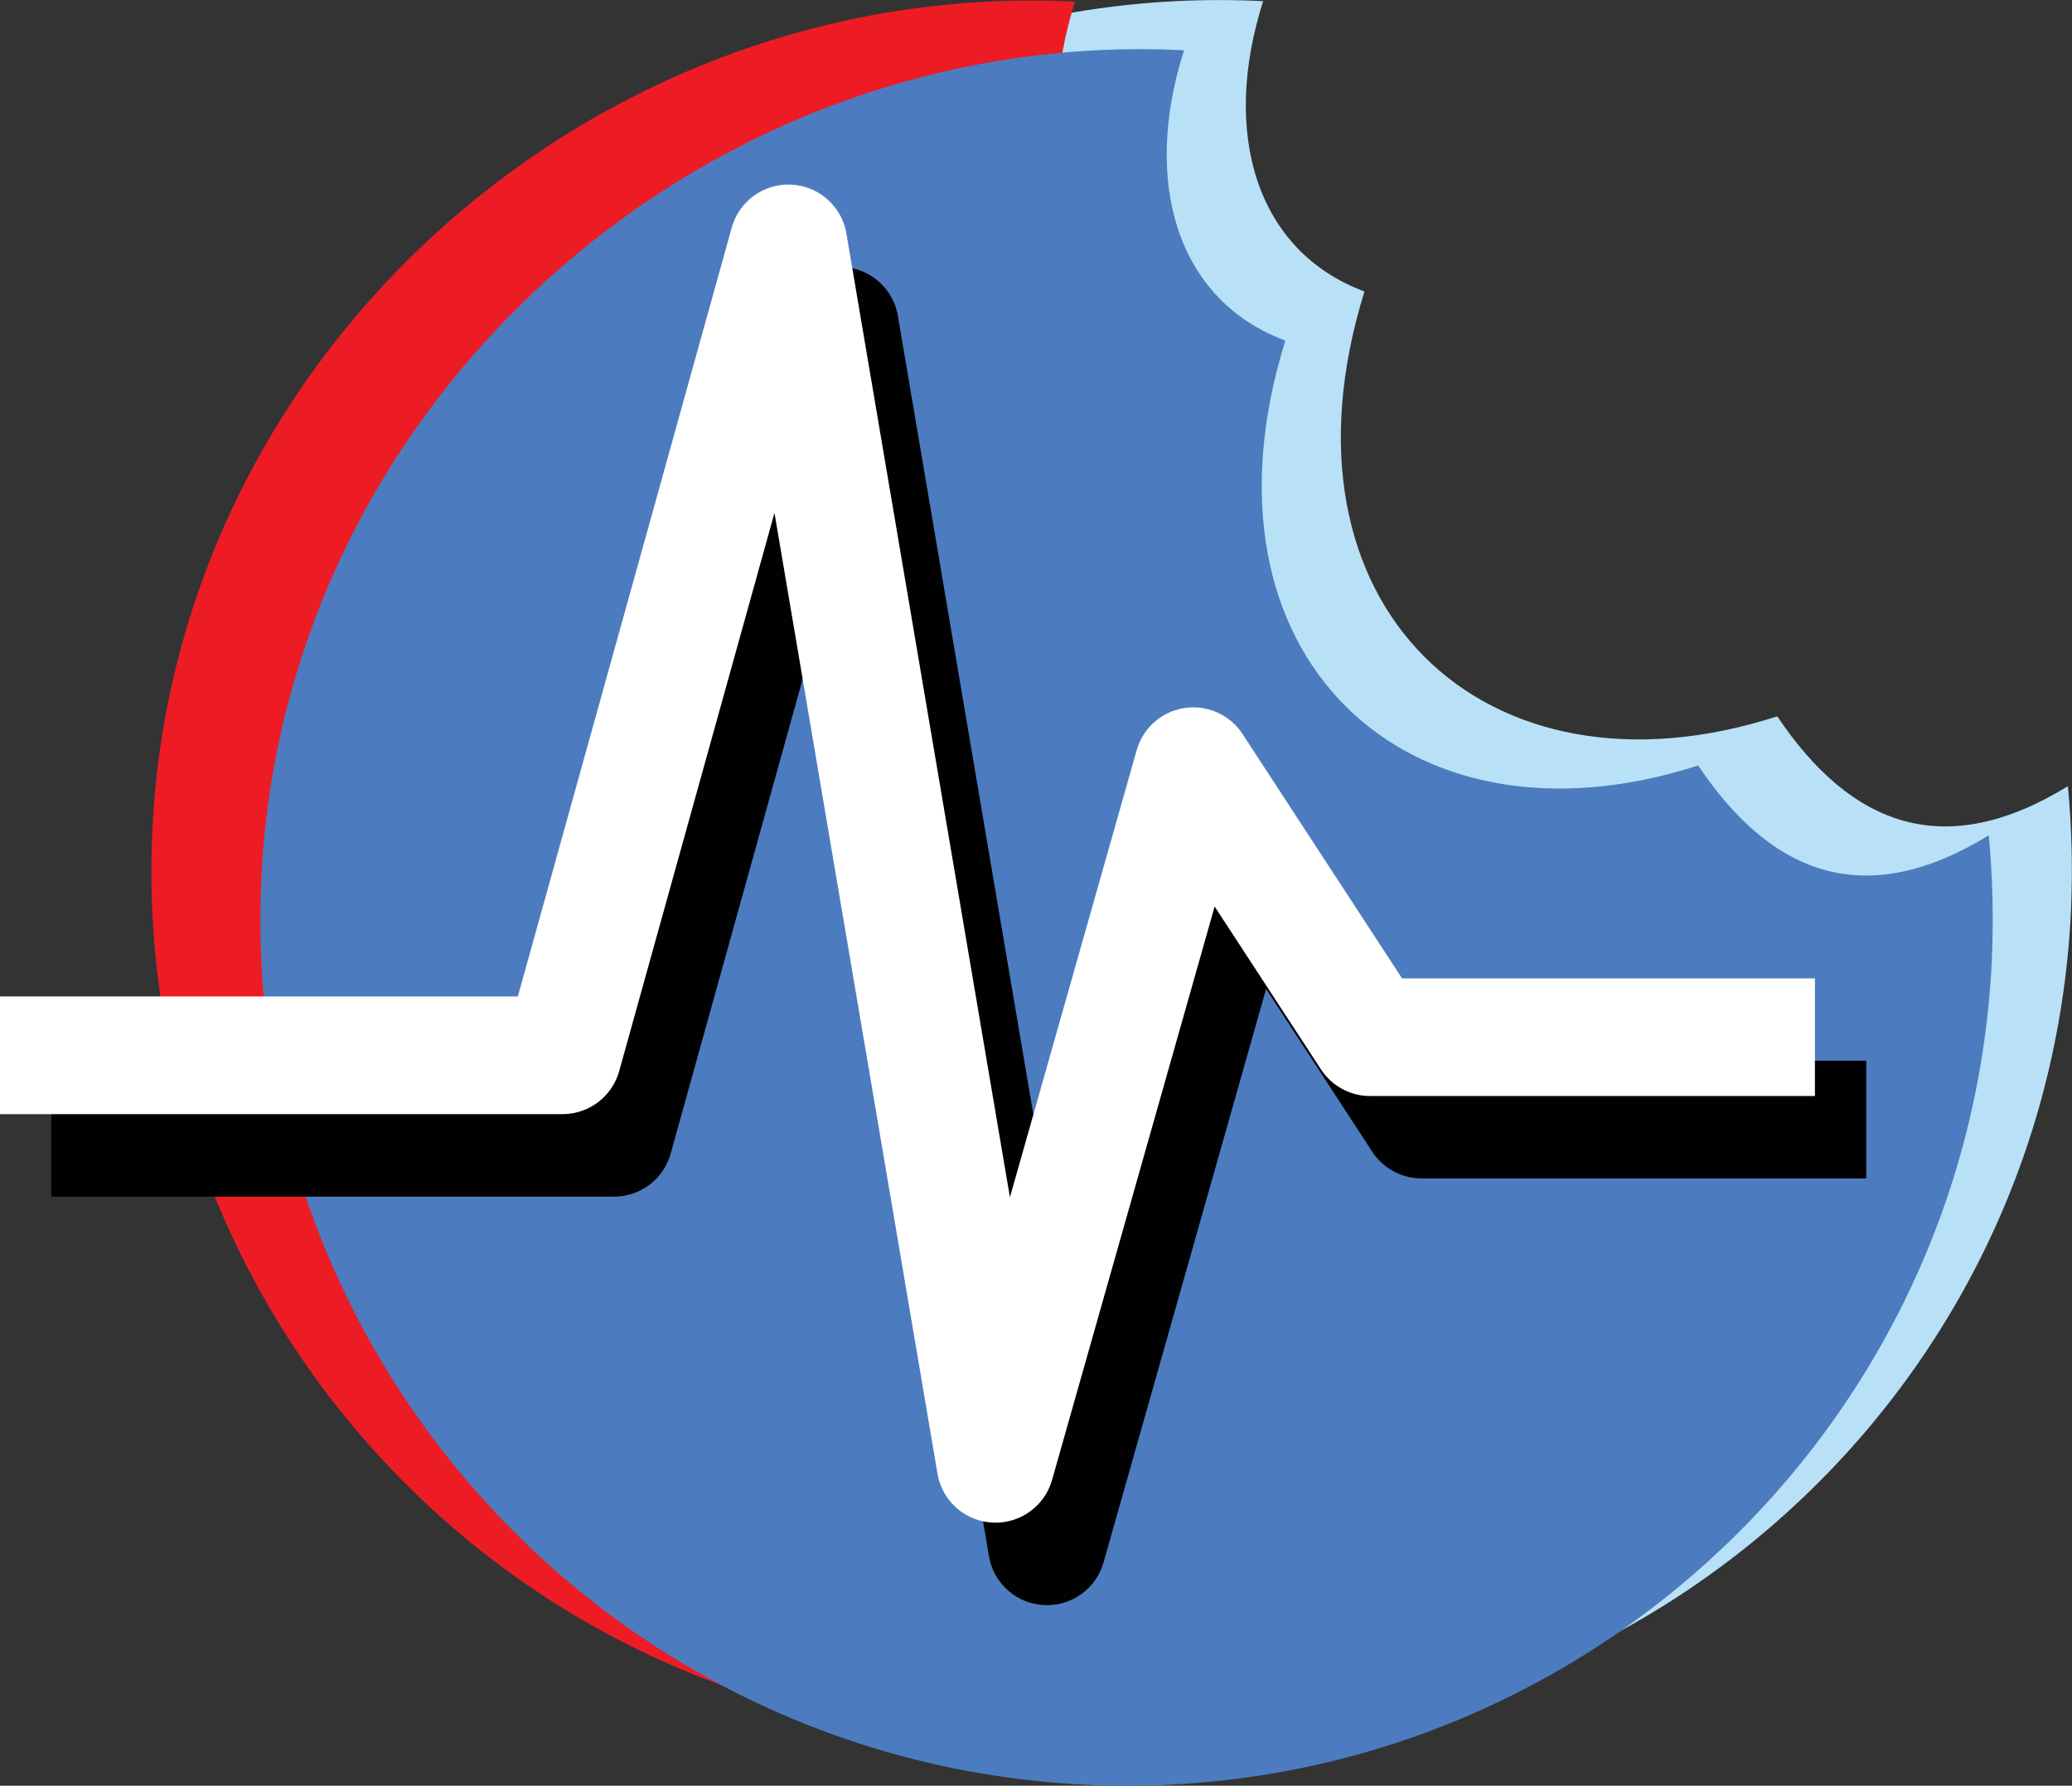 <?xml version="1.0" encoding="UTF-8"?><svg id="a" xmlns="http://www.w3.org/2000/svg" viewBox="0 0 140.89 121.43"><rect x="0" y="0" width="140.89" height="121.43" fill="#333333" stroke="none"/><defs><style>.b{fill:#b8e1f8;}.b,.c,.d{fill-rule:evenodd;}.e{stroke:#fff;}.e,.f{fill:none;stroke-linejoin:round;stroke-width:8px;}.f{stroke:#010101;}.c{fill:#ed1c24;}.d{fill:#4c7cbf;}</style></defs><path class="b" d="M120.85,48.71c5.06,7.55,11.45,9.86,19.76,4.75,.27,2.84,.34,5.74,.2,8.68-1.64,32.49-29.3,57.51-61.79,55.87-32.48-1.65-57.5-29.31-55.86-61.79C24.79,23.73,53.41-1.56,85.89,.08c-2.88,9.02-.44,17.02,6.89,19.74-6.64,21.34,8.19,35.31,28.07,28.89h0Z"/><path class="c" d="M66.23,118.05c-32.48-1.65-57.5-29.31-55.86-61.79C11.99,23.77,40.61-1.52,73.1,.11c-2.88,9.02-.44,17.02,6.89,19.74"/><path class="d" d="M115.47,52.05c5.06,7.55,11.45,9.86,19.76,4.75,.27,2.84,.34,5.74,.2,8.68-1.64,32.49-29.3,57.51-61.79,55.87-32.48-1.65-57.5-29.31-55.86-61.79C19.4,27.07,48.03,1.78,80.51,3.42c-2.88,9.02-.44,17.02,6.89,19.74-6.64,21.34,8.19,35.31,28.07,28.89h0Z"/><polyline class="f" points="3.49 77.37 41.75 77.37 57.11 22.15 71.19 105.15 84.64 57.7 96.66 76.13 126.9 76.13"/><polyline class="e" points="0 71.76 38.25 71.76 53.61 16.55 67.69 99.54 81.14 52.1 93.17 70.53 123.41 70.53"/></svg>